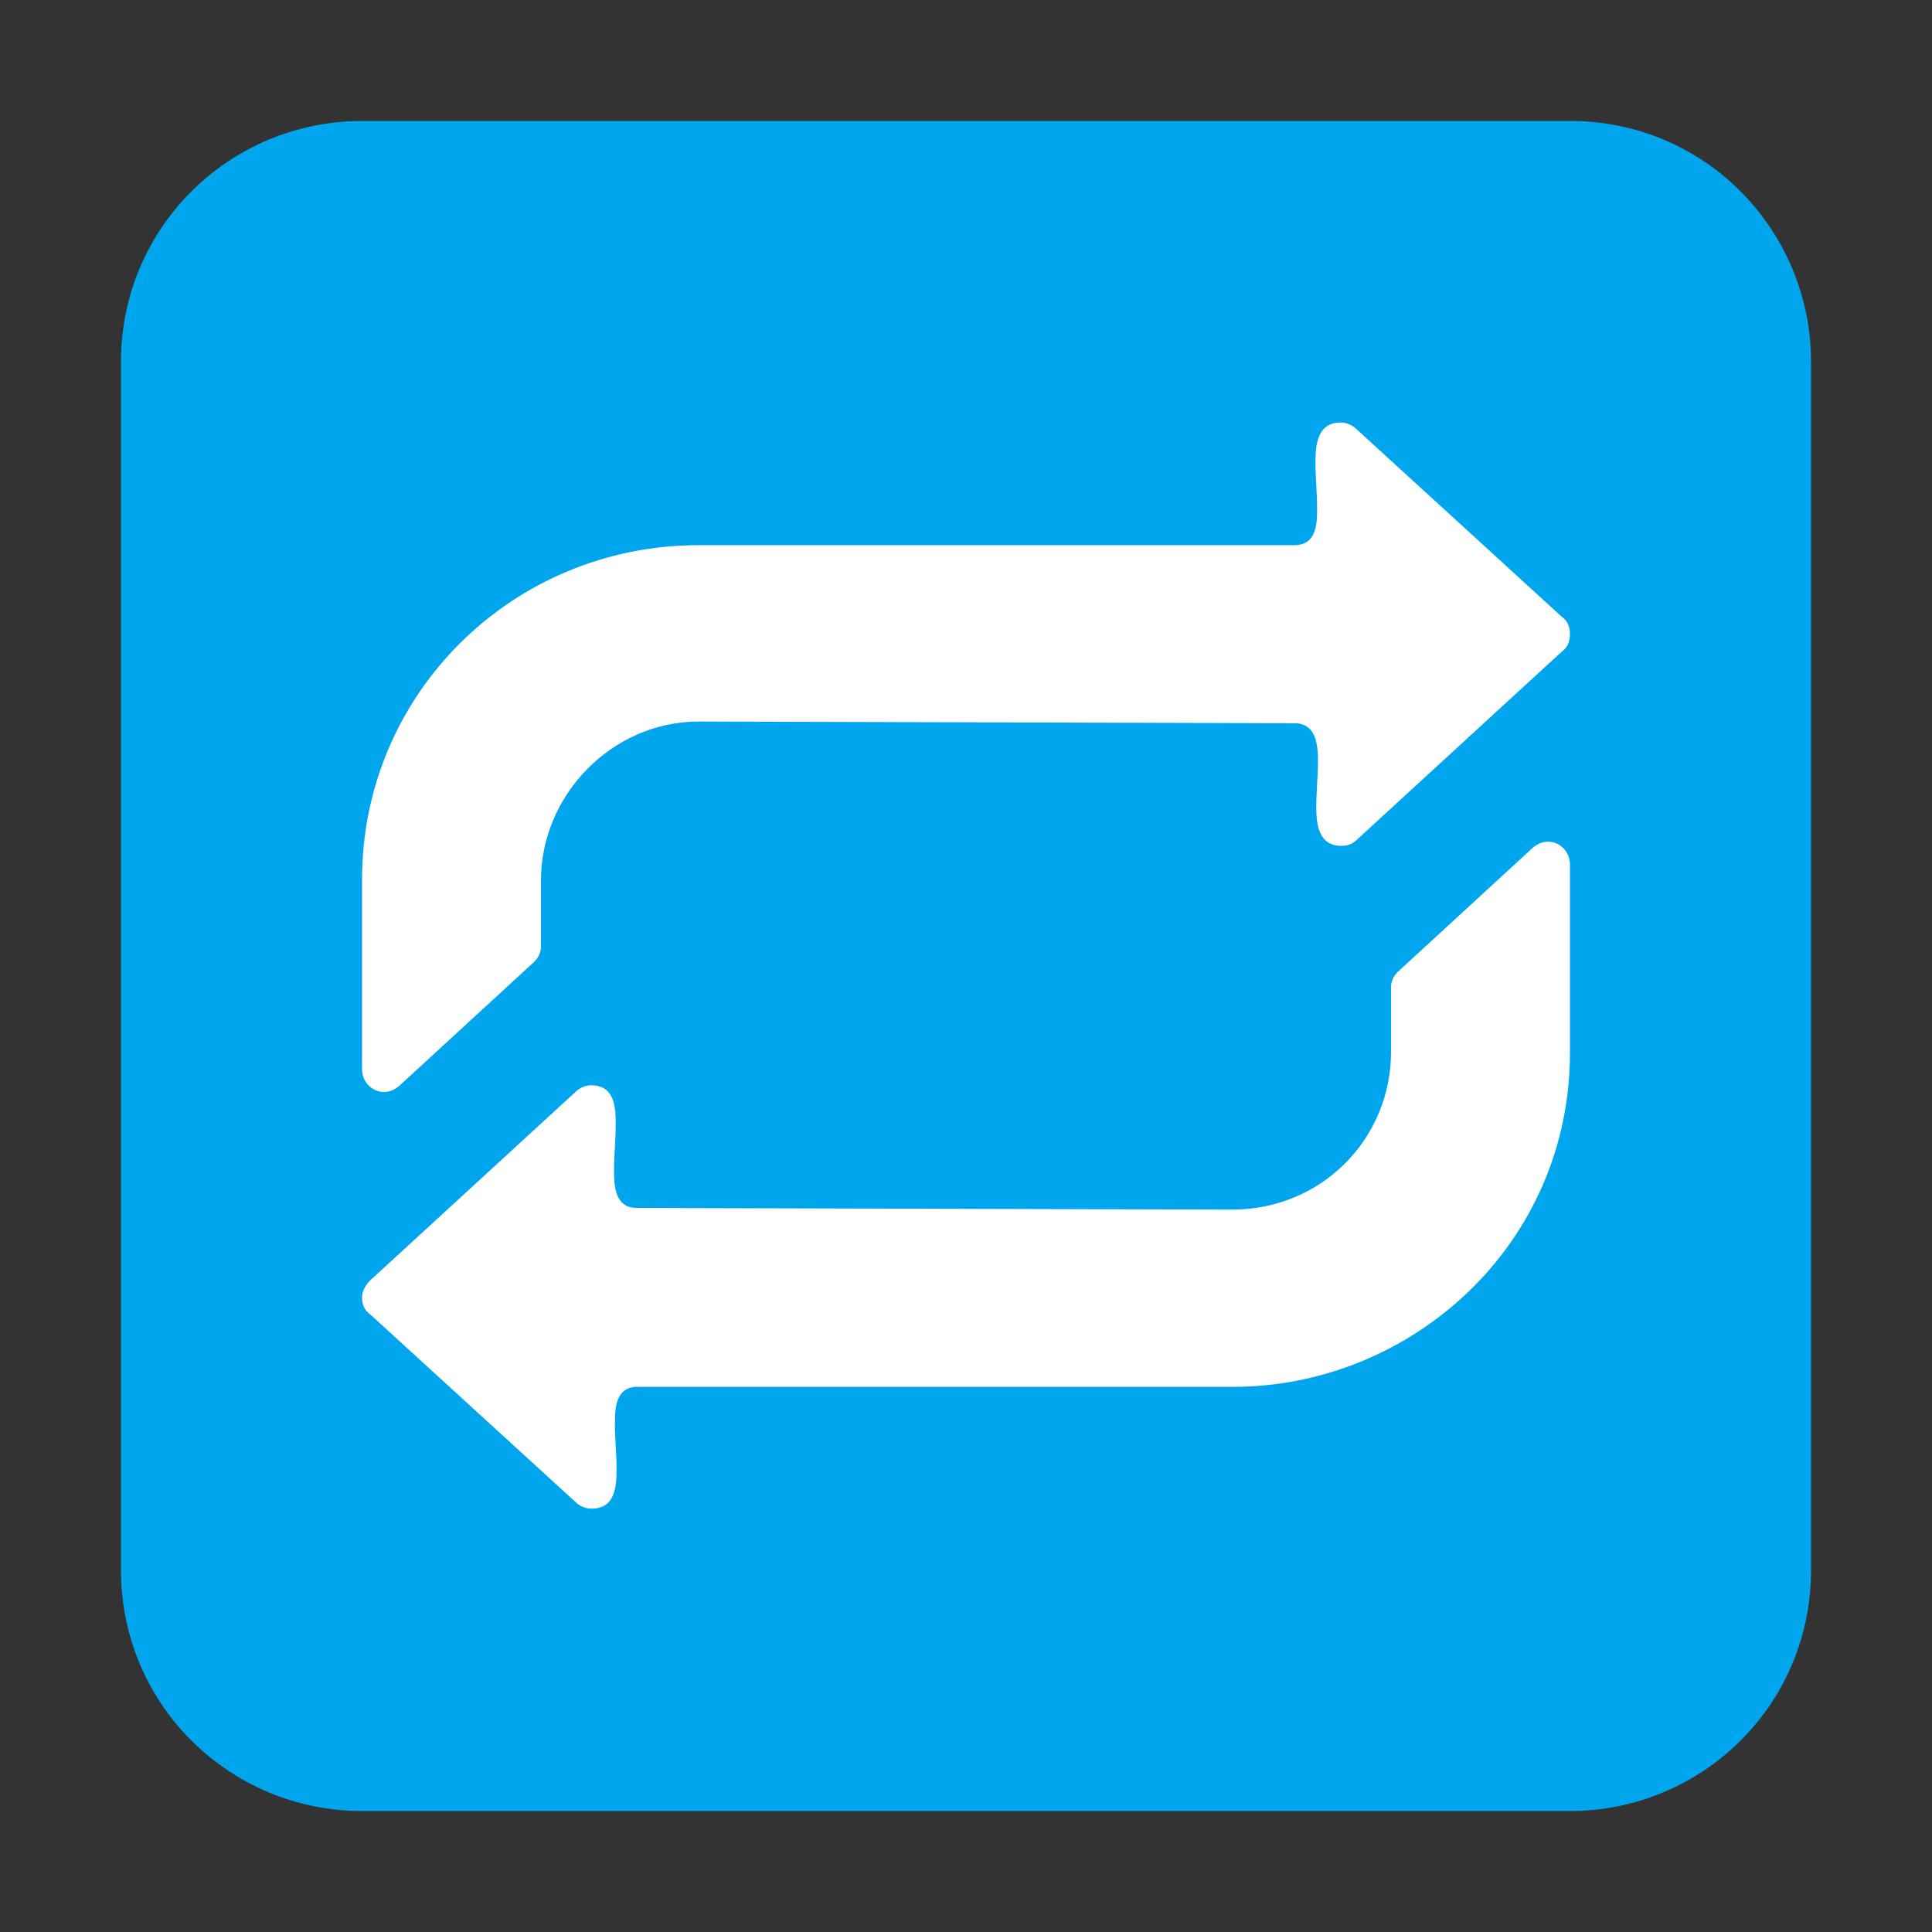 <svg version="1.1" xmlns="http://www.w3.org/2000/svg" viewBox="0 0 2300 2300"><rect x="0" y="0" width="2300" height="2300" fill="#333333" stroke="none"/><g transform="scale(1,-1) translate(-256, -1869)">
		<path d="M2125-287c156 0 287 125 287 287l0 1438c0 156-125 287-287 287l-1438 0c-156 0-287-125-287-287l0-1438c0-161 130-287 287-287l1438 0 z" fill="#00A6ED"/>
		<path d="M960 73c28 0 30 25 30 47 0 19-2 35-2 54 0 19 1 44 27 44l709 0c211 0 401 168 401 398l0 224c0 15-12 27-26 27-6 0-12-2-18-7l-161-148c-5-5-8-11-8-18l0-77c0-104-83-188-189-188l-709 2c-26 0-27 26-27 45 0 19 2 36 2 55 0 19-1 46-29 46-7 0-14-3-19-8l-244-224c-7-7-10-14-10-21 0-8 3-15 10-20l244-223c5-5 12-8 19-8 z M713 569c6 0 12 2 18 7l161 148c5 5 8 11 8 18l0 79c0 101 84 189 188 189l709-2c26 0 28-26 28-45 0-19-2-36-2-55 0-21 3-46 30-46 7 0 13 2 18 7l244 224c7 5 10 12 10 21 0 9-3 16-10 21l-244 223c-5 5-12 8-19 8-27 0-30-25-30-47 0-19 2-37 2-56 0-18-1-43-27-43l-709 0c-222 0-401-177-401-398l0-226c0-15 12-27 26-27 z" fill="#FFFFFF"/>
	</g></svg>
